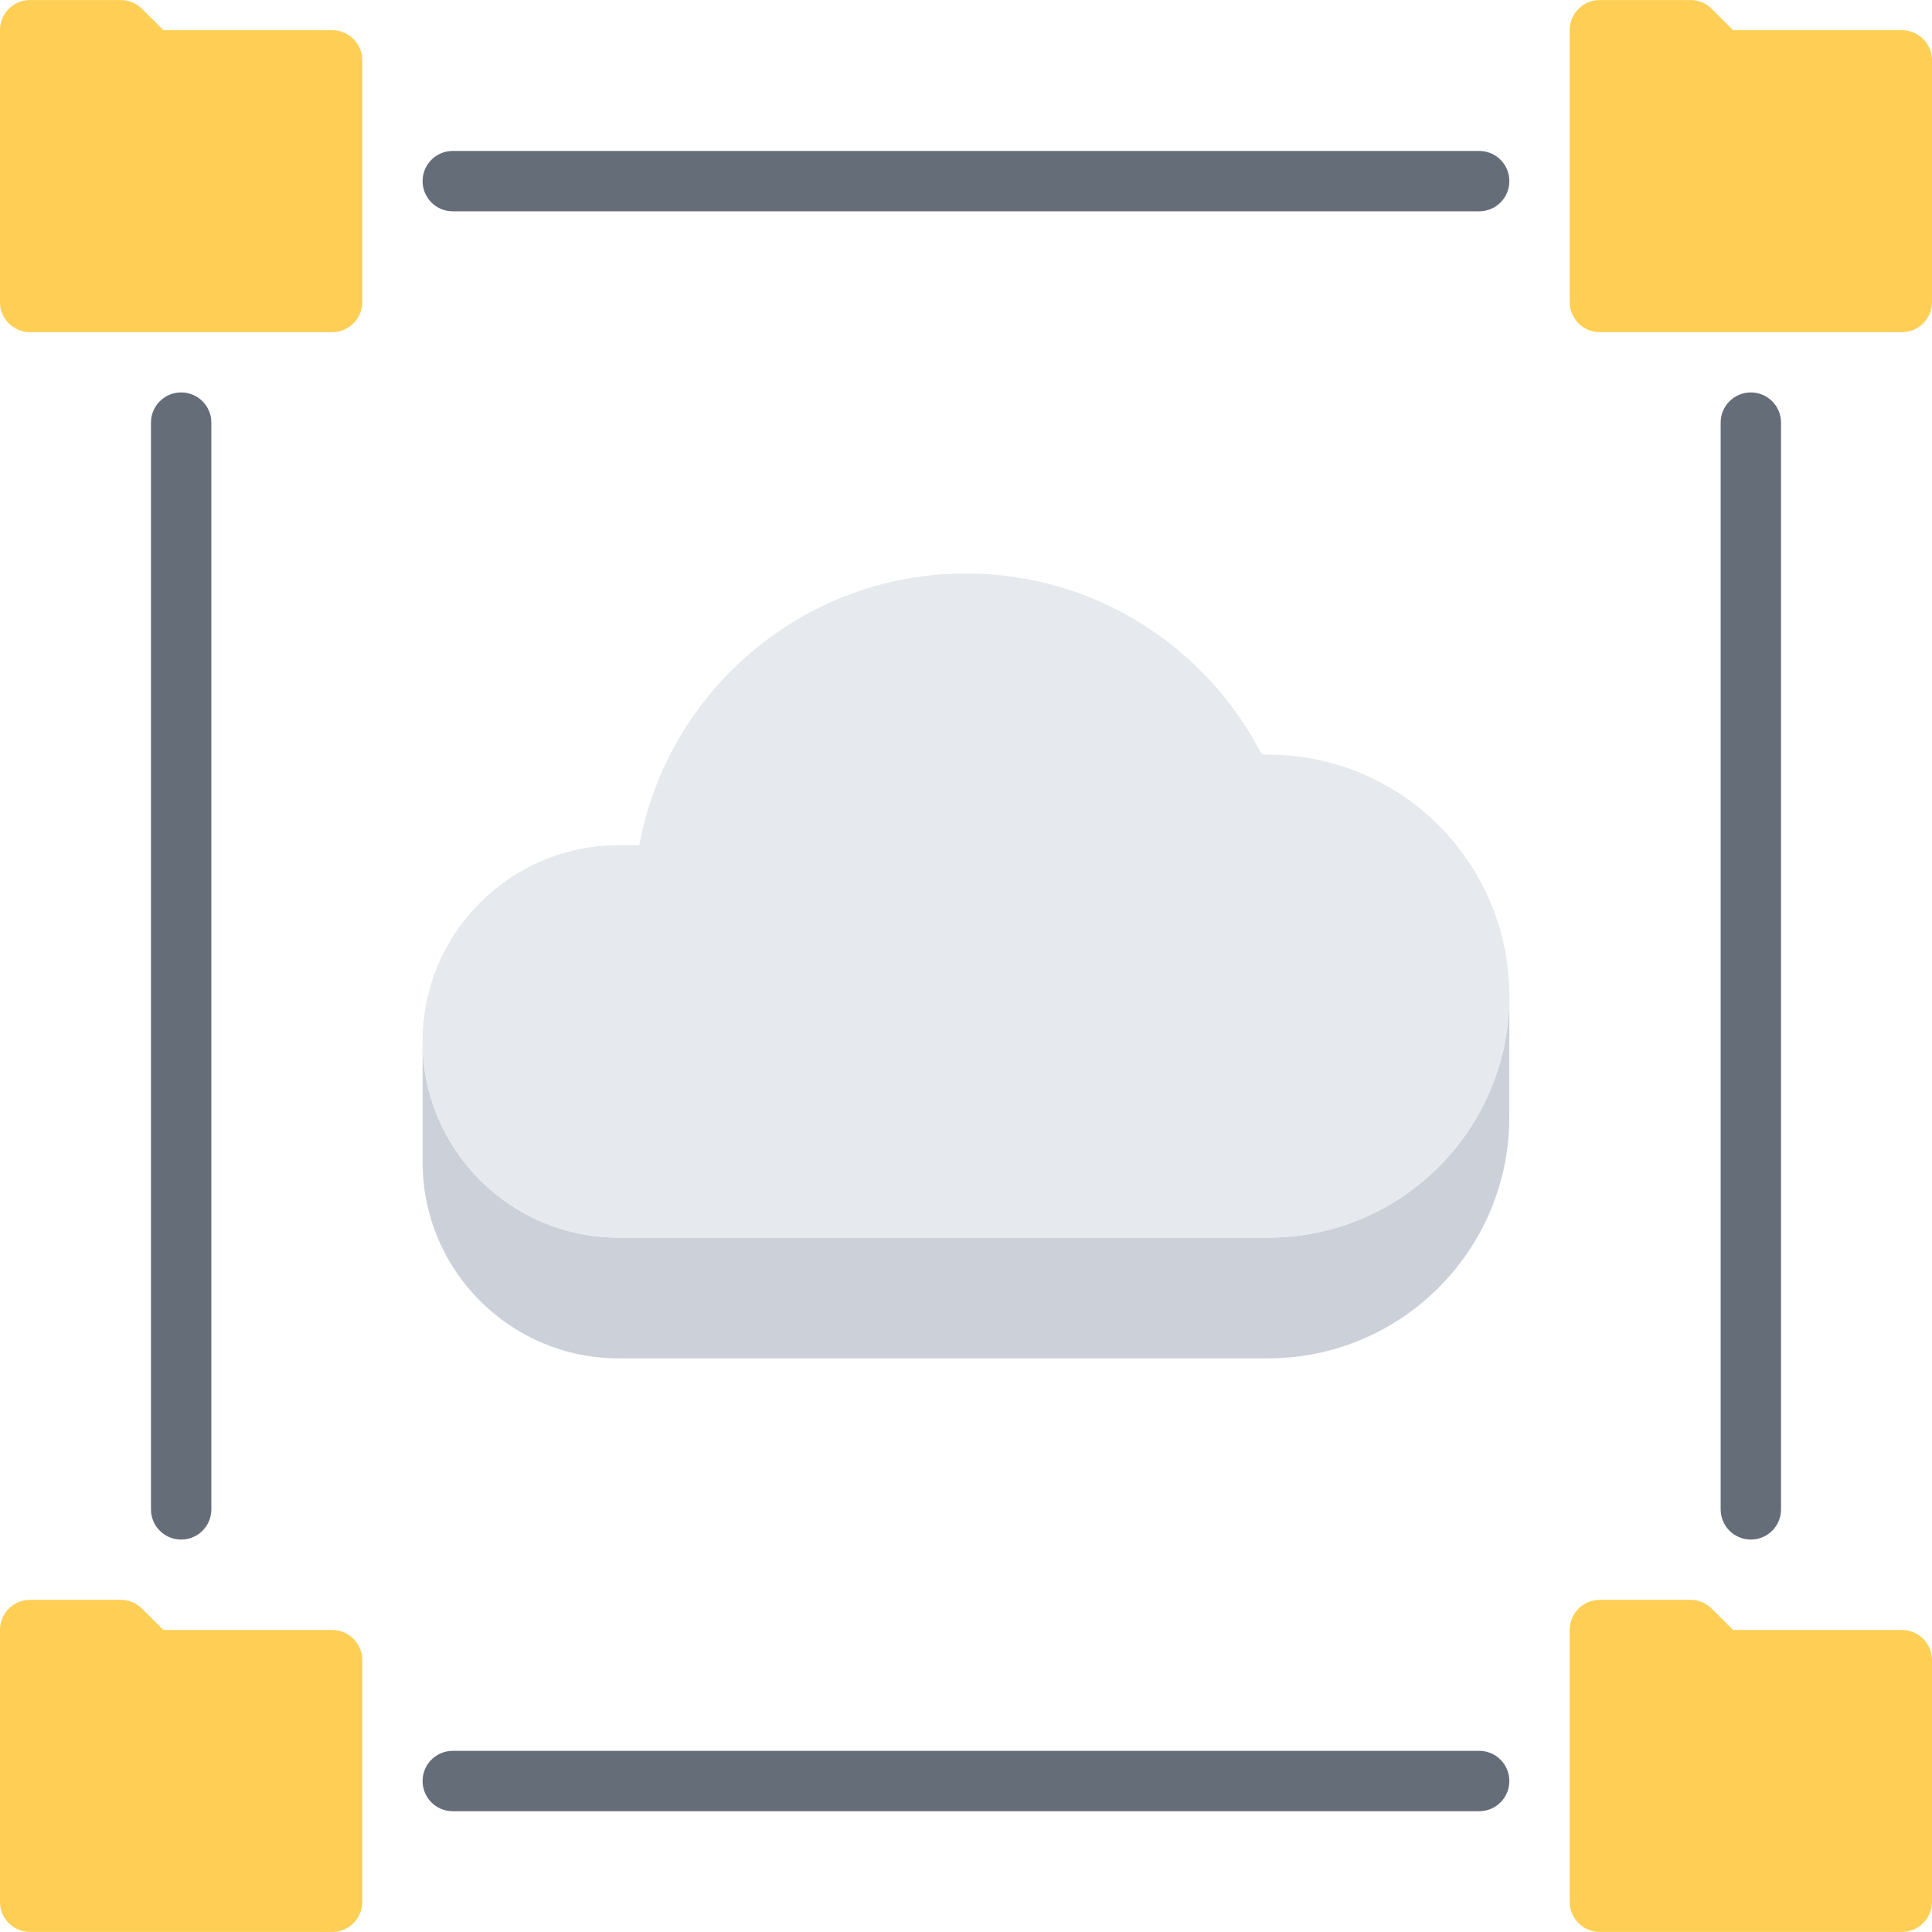 <svg id="icons" enable-background="new 0 0 64 64" height="512" viewBox="0 0 64 64" width="512" xmlns="http://www.w3.org/2000/svg"><path d="m10.999 1.998v8.01h-10v-9.01h3l1 1z" fill="#ffce54"/><path d="m62.999 1.998v8.01h-10v-9.01h3l1 1z" fill="#ffce54"/><path d="m62.999 54.998v8h-10v-9h3l1 1z" fill="#ffce54"/><path d="m49.999 36.998c0 4.42-3.58 8-8 8h-21.5c-3.59 0-6.5-2.91-6.5-6.5v-4c0 3.59 2.91 6.5 6.5 6.5h21.5c4.42 0 8-3.58 8-8z" fill="#ccd1d9"/><path d="m41.999 24.998c4.42 0 8 3.58 8 8s-3.58 8-8 8h-21.5c-3.59 0-6.5-2.91-6.5-6.5s2.91-6.5 6.5-6.5h.68c.94-5.11 5.42-9 10.82-9 4.28 0 7.98 2.44 9.8 6z" fill="#e6e9ed"/><g fill="#ffce54"><path d="m10.999 54.998v8h-10v-9h3l1 1z"/><path d="m11.002 11.003h-10.003c-.553 0-1-.447-1-1v-9.002c0-.553.447-1 1-1h3c.265 0 .52.105.707.293l.707.706h5.589c.553 0 1 .447 1 1v8.003c0 .553-.447 1-1 1zm-9.003-2h8.003v-6.003h-5.003c-.265 0-.52-.105-.707-.293l-.707-.706h-1.586z"/><path d="m63.001 11.003h-10.003c-.553 0-1-.447-1-1v-9.002c0-.553.447-1 1-1h3c.265 0 .52.105.707.293l.707.706h5.589c.553 0 1 .447 1 1v8.003c0 .553-.447 1-1 1zm-9.003-2h8.003v-6.003h-5.003c-.265 0-.52-.105-.707-.293l-.707-.706h-1.586z"/><path d="m11.002 63.999h-10.003c-.553 0-1-.447-1-1v-9.002c0-.553.447-1 1-1h3c.265 0 .52.105.707.293l.707.706h5.589c.553 0 1 .447 1 1v8.003c0 .553-.447 1-1 1zm-9.003-2h8.003v-6.003h-5.003c-.265 0-.52-.105-.707-.293l-.707-.706h-1.586z"/><path d="m63.001 63.999h-10.003c-.553 0-1-.447-1-1v-9.002c0-.553.447-1 1-1h3c.265 0 .52.105.707.293l.707.706h5.589c.553 0 1 .447 1 1v8.003c0 .553-.447 1-1 1zm-9.003-2h8.003v-6.003h-5.003c-.265 0-.52-.105-.707-.293l-.707-.706h-1.586z"/></g><path d="m6.001 51c-.553 0-1-.447-1-1v-36c0-.553.447-1 1-1s1 .447 1 1v36c0 .553-.447 1-1 1z" fill="#656d78"/><path d="m57.999 51c-.553 0-1-.447-1-1v-36c0-.553.447-1 1-1s1 .447 1 1v36c0 .553-.447 1-1 1z" fill="#656d78"/><path d="m48.999 7h-34c-.553 0-1-.447-1-1s.447-1 1-1h34c.553 0 1 .447 1 1s-.447 1-1 1z" fill="#656d78"/><path d="m48.999 59.999h-34c-.553 0-1-.447-1-1s.447-1 1-1h34c.553 0 1 .447 1 1s-.447 1-1 1z" fill="#656d78"/></svg>